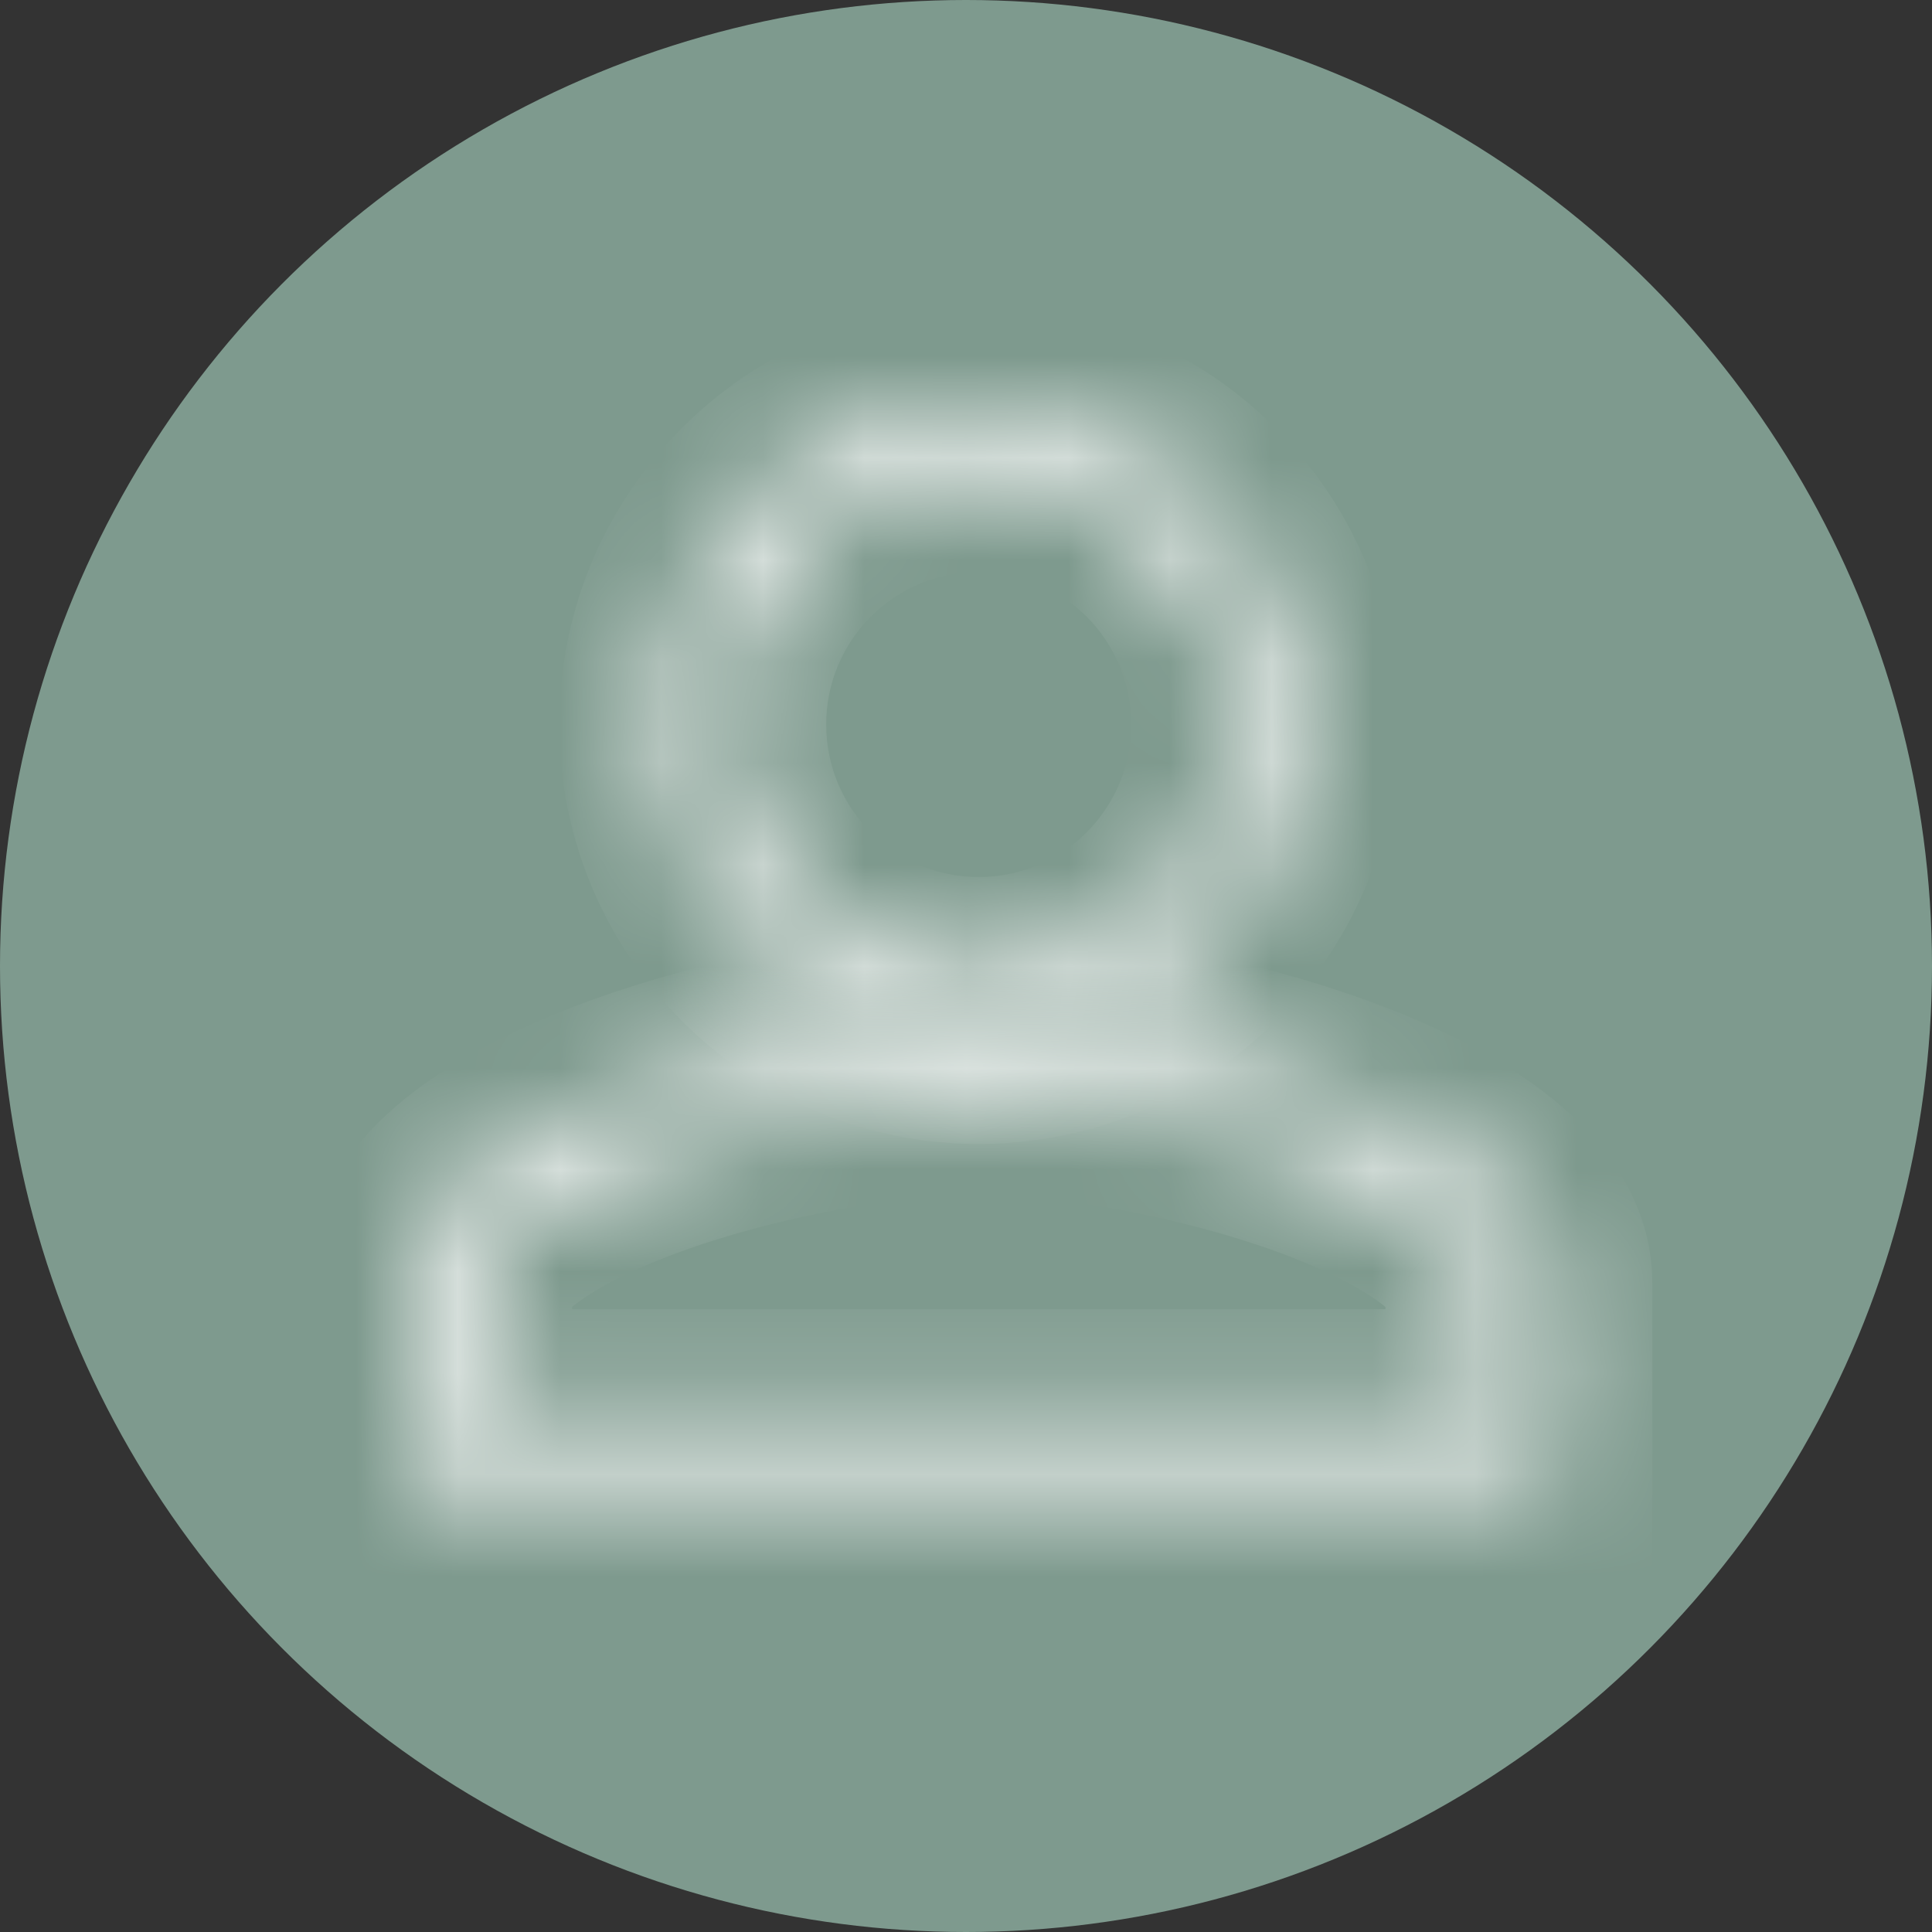 <svg width="19" height="19" viewBox="0 0 19 19" fill="none" xmlns="http://www.w3.org/2000/svg">
<rect x="0" y="0" width="19" height="19" fill="#333333" stroke="none"/>
<circle cx="9.5" cy="9.5" r="9.5" fill="#7E9A8E"/>
<mask id="path-2-inside-1_17_700" fill="white">
<path fill-rule="evenodd" clip-rule="evenodd" d="M9.625 9.625C11.006 9.625 12.125 8.506 12.125 7.125C12.125 5.744 11.006 4.625 9.625 4.625C8.244 4.625 7.125 5.744 7.125 7.125C7.125 8.506 8.244 9.625 9.625 9.625ZM12.75 7.125C12.75 8.852 11.351 10.25 9.625 10.25C7.898 10.25 6.5 8.852 6.5 7.125C6.5 5.398 7.898 4 9.625 4C11.351 4 12.75 5.398 12.75 7.125Z"/>
</mask>
<path d="M9.625 10.625C11.559 10.625 13.125 9.059 13.125 7.125H11.125C11.125 7.954 10.454 8.625 9.625 8.625V10.625ZM13.125 7.125C13.125 5.191 11.559 3.625 9.625 3.625V5.625C10.454 5.625 11.125 6.296 11.125 7.125H13.125ZM9.625 3.625C7.691 3.625 6.125 5.191 6.125 7.125H8.125C8.125 6.296 8.796 5.625 9.625 5.625V3.625ZM6.125 7.125C6.125 9.059 7.691 10.625 9.625 10.625V8.625C8.796 8.625 8.125 7.954 8.125 7.125H6.125ZM11.75 7.125C11.75 8.299 10.799 9.25 9.625 9.25V11.25C11.904 11.25 13.75 9.404 13.75 7.125H11.75ZM9.625 9.25C8.451 9.25 7.5 8.299 7.5 7.125H5.5C5.5 9.404 7.346 11.25 9.625 11.25V9.25ZM7.5 7.125C7.5 5.951 8.451 5 9.625 5V3C7.346 3 5.5 4.846 5.5 7.125H7.5ZM9.625 5C10.799 5 11.75 5.951 11.75 7.125H13.75C13.75 4.846 11.904 3 9.625 3V5Z" fill="white" mask="url(#path-2-inside-1_17_700)"/>
<mask id="path-4-inside-2_17_700" fill="white">
<path fill-rule="evenodd" clip-rule="evenodd" d="M5.007 12.066C4.694 12.319 4.625 12.509 4.625 12.625V13.875H14.625V12.625C14.625 12.509 14.556 12.319 14.242 12.066C13.936 11.819 13.479 11.583 12.926 11.38C11.819 10.973 10.485 10.75 9.625 10.75C8.765 10.75 7.431 10.973 6.324 11.38C5.771 11.583 5.314 11.819 5.007 12.066ZM9.625 10.125C7.747 10.125 4 11.073 4 12.625V14.5H15.25V12.625C15.25 11.073 11.502 10.125 9.625 10.125Z"/>
</mask>
<path d="M5.007 12.066L4.38 11.288L4.379 11.288L5.007 12.066ZM4.625 13.875H3.625V14.875H4.625V13.875ZM14.625 13.875V14.875H15.625V13.875H14.625ZM14.242 12.066L13.614 12.844L13.615 12.845L14.242 12.066ZM12.926 11.38L13.271 10.441L13.271 10.441L12.926 11.38ZM6.324 11.38L5.979 10.441L5.979 10.441L6.324 11.38ZM4 14.5H3V15.5H4V14.5ZM15.25 14.5V15.5H16.25V14.5H15.25ZM4.379 11.288C3.952 11.633 3.625 12.079 3.625 12.625H5.625C5.625 12.774 5.579 12.874 5.555 12.913C5.535 12.946 5.542 12.92 5.635 12.844L4.379 11.288ZM3.625 12.625V13.875H5.625V12.625H3.625ZM4.625 14.875H14.625V12.875H4.625V14.875ZM15.625 13.875V12.625H13.625V13.875H15.625ZM15.625 12.625C15.625 12.079 15.298 11.633 14.87 11.288L13.615 12.845C13.708 12.92 13.715 12.946 13.695 12.913C13.671 12.874 13.625 12.774 13.625 12.625H15.625ZM14.871 11.288C14.445 10.945 13.876 10.664 13.271 10.441L12.58 12.318C13.083 12.503 13.427 12.693 13.614 12.844L14.871 11.288ZM13.271 10.441C12.061 9.996 10.611 9.75 9.625 9.75V11.75C10.36 11.75 11.577 11.949 12.58 12.318L13.271 10.441ZM9.625 9.75C8.639 9.75 7.189 9.996 5.979 10.441L6.67 12.318C7.673 11.949 8.89 11.75 9.625 11.75V9.75ZM5.979 10.441C5.374 10.664 4.805 10.945 4.38 11.288L5.635 12.845C5.823 12.693 6.167 12.503 6.67 12.318L5.979 10.441ZM9.625 9.125C8.561 9.125 7.038 9.386 5.763 9.855C5.126 10.089 4.486 10.399 3.987 10.802C3.499 11.195 3 11.802 3 12.625H5C5 12.672 4.97 12.579 5.243 12.358C5.505 12.147 5.919 11.928 6.454 11.732C7.522 11.339 8.812 11.125 9.625 11.125V9.125ZM3 12.625V14.5H5V12.625H3ZM4 15.5H15.25V13.5H4V15.5ZM16.25 14.5V12.625H14.25V14.5H16.25ZM16.25 12.625C16.25 11.802 15.751 11.195 15.263 10.802C14.764 10.399 14.124 10.089 13.487 9.855C12.212 9.386 10.689 9.125 9.625 9.125V11.125C10.438 11.125 11.728 11.339 12.796 11.732C13.331 11.928 13.745 12.147 14.007 12.358C14.28 12.579 14.25 12.672 14.25 12.625H16.25Z" fill="white" mask="url(#path-4-inside-2_17_700)"/>
</svg>
